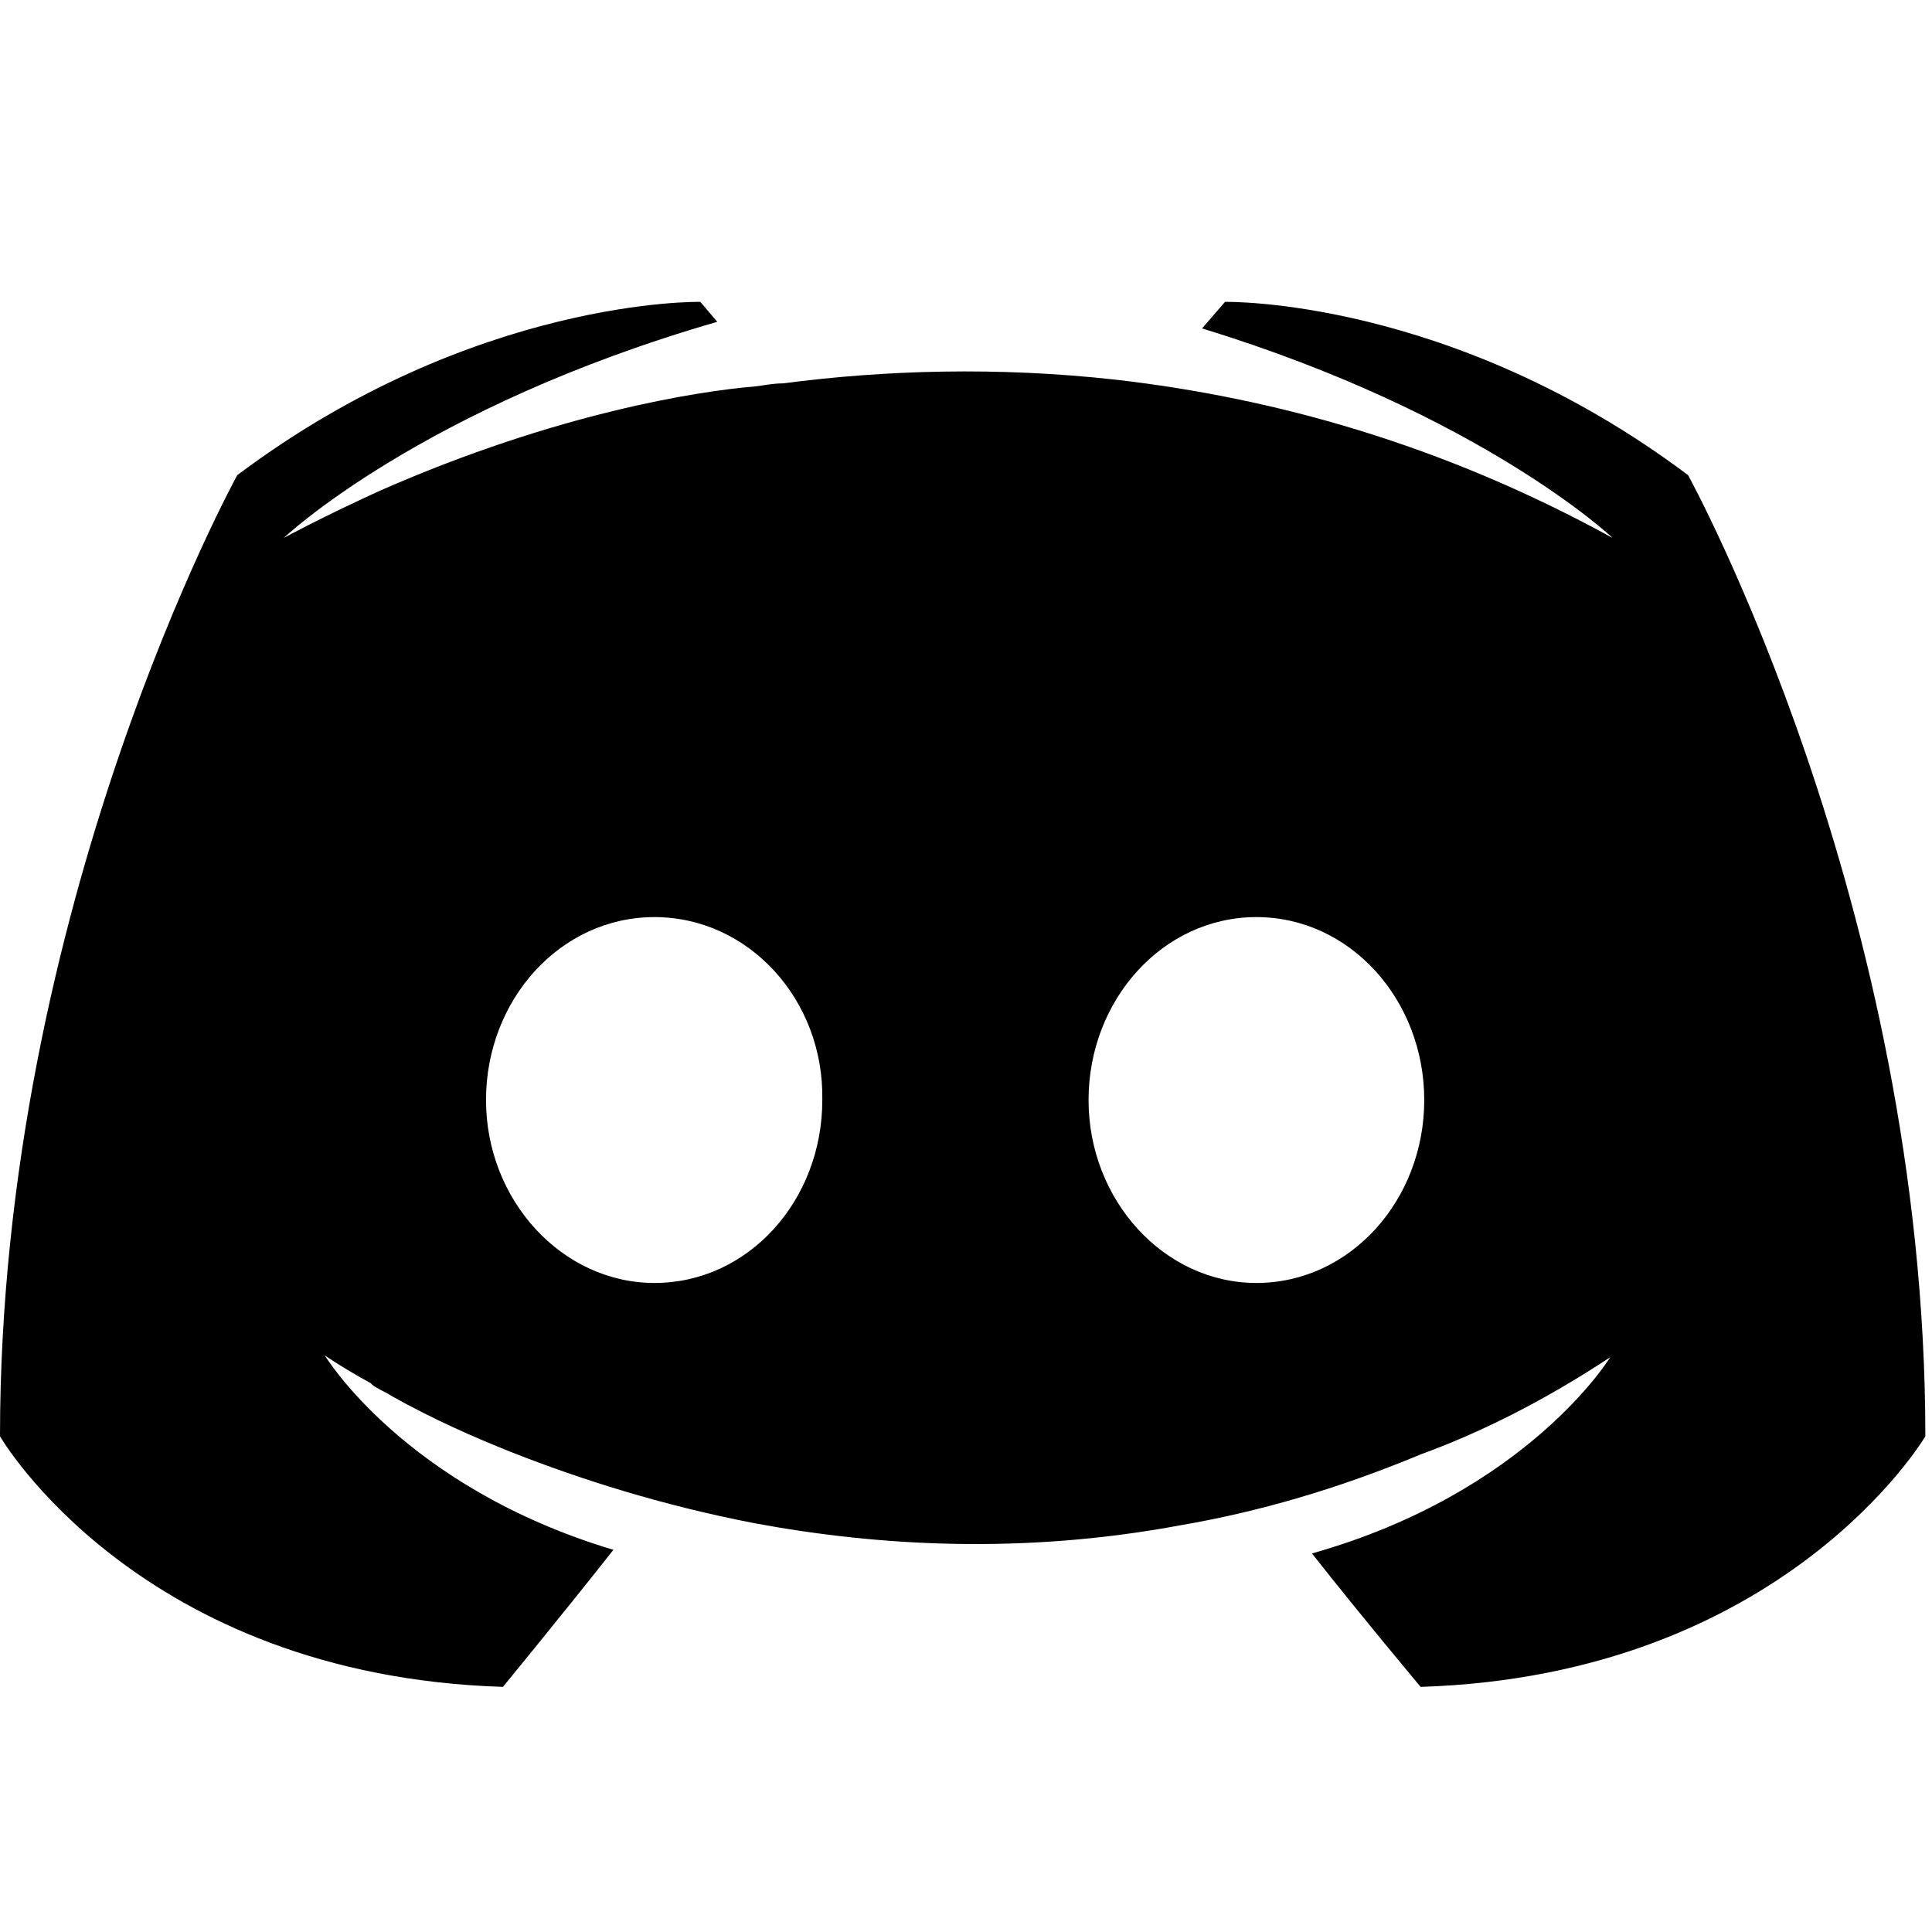 <svg width="32" height="32" viewBox="0 0 32 32" fill="none" xmlns="http://www.w3.org/2000/svg">
<path d="M27.96 7.87C24.03 4.92 20.29 5 20.29 5L19.91 5.44C24.55 6.86 26.71 8.91 26.71 8.91C23.87 7.35 21.09 6.59 18.49 6.29C16.52 6.07 14.64 6.13 12.97 6.35C12.81 6.35 12.67 6.38 12.51 6.4C11.55 6.48 9.23 6.84 6.31 8.12C5.3 8.58 4.7 8.91 4.7 8.91C4.7 8.91 6.97 6.75 11.88 5.33L11.6 5C11.6 5 7.86 4.92 3.93 7.87C3.93 7.87 0 15 0 23.79C0 23.79 2.29 27.75 8.33 27.94C8.33 27.94 9.34 26.71 10.16 25.67C6.69 24.63 5.38 22.45 5.38 22.45C5.38 22.45 5.65 22.64 6.14 22.91C6.17 22.94 6.19 22.96 6.25 22.99C6.33 23.04 6.41 23.07 6.5 23.13C7.18 23.51 7.86 23.81 8.49 24.06C9.61 24.5 10.95 24.93 12.5 25.23C14.55 25.61 16.95 25.75 19.57 25.26C20.85 25.04 22.16 24.66 23.53 24.09C24.49 23.74 25.55 23.22 26.67 22.48C26.67 22.48 25.31 24.72 21.73 25.73C22.55 26.77 23.53 27.94 23.53 27.94C29.56 27.75 31.89 23.79 31.89 23.79C31.89 15 27.96 7.87 27.96 7.87ZM10.84 21.25C9.31 21.25 8.05 19.88 8.05 18.22C8.05 16.56 9.28 15.19 10.84 15.19C12.4 15.19 13.65 16.56 13.62 18.22C13.62 19.89 12.39 21.25 10.84 21.25ZM20.81 21.25C19.28 21.25 18.03 19.88 18.03 18.22C18.03 16.56 19.26 15.19 20.81 15.19C22.36 15.19 23.59 16.56 23.59 18.22C23.59 19.88 22.36 21.25 20.81 21.25Z" fill="black"/>
</svg>
